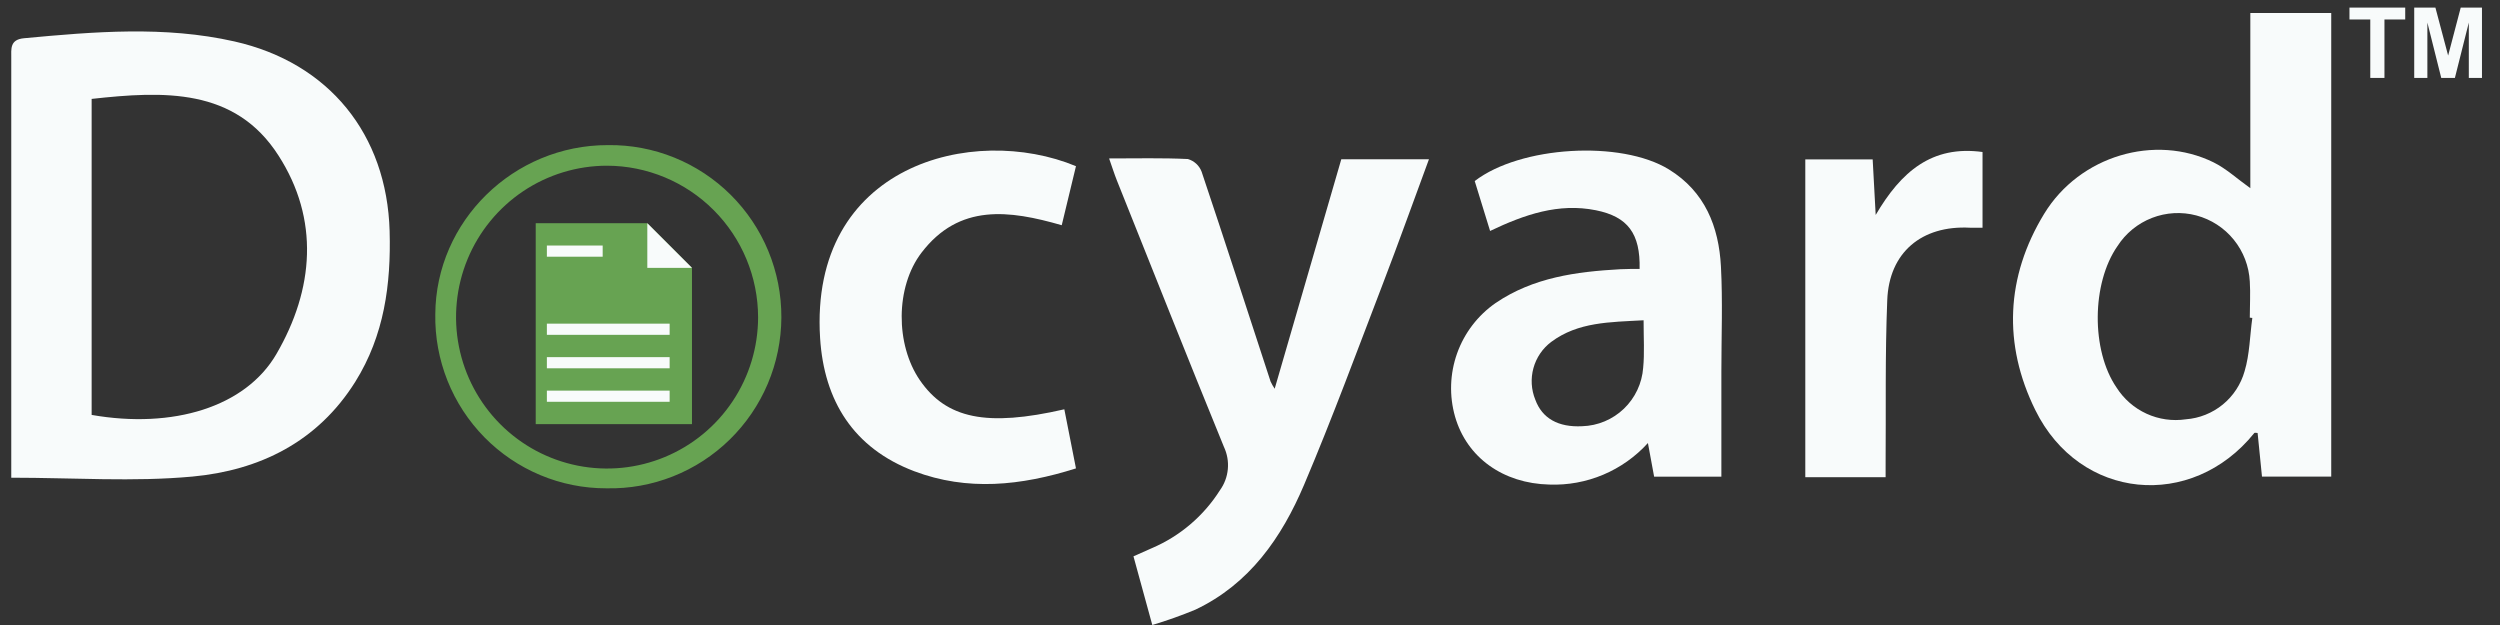 <svg width="160" height="40" viewBox="0 0 160 40" fill="none" xmlns="http://www.w3.org/2000/svg">
<rect x="0" y="0" width="160" height="40" fill="#333333" stroke="none"/>
<path d="M0.721 30.573V18.439C0.721 13.539 0.721 8.636 0.721 3.731C0.721 3.122 0.625 2.533 1.536 2.447C6.023 2.028 10.535 1.644 14.998 2.651C21.053 4.015 24.761 8.6 24.936 14.788C25.03 18.2 24.591 21.467 22.741 24.43C20.325 28.285 16.607 30.102 12.32 30.5C8.54 30.85 4.698 30.573 0.721 30.573ZM5.865 6.33V26.555C11.067 27.465 15.713 26.053 17.688 22.661C20.104 18.508 20.449 14.037 17.822 9.953C15.043 5.613 10.476 5.821 5.865 6.33Z" fill="#F8FBFB"/>
<path d="M144.021 12.044V0.834H149.199V30.503H144.767C144.674 29.569 144.58 28.642 144.487 27.711C144.418 27.711 144.304 27.68 144.277 27.711C140.269 32.691 133.099 32.023 130.258 26.24C128.187 22.045 128.367 17.716 130.828 13.681C133.099 9.96 137.918 8.552 141.664 10.389C142.482 10.794 143.176 11.441 144.021 12.044ZM144.149 20.349L143.987 20.329C143.987 19.557 144.035 18.782 143.987 18.014C143.936 17.038 143.579 16.104 142.965 15.345C142.352 14.586 141.514 14.042 140.572 13.79C139.631 13.539 138.634 13.594 137.725 13.947C136.817 14.3 136.043 14.932 135.516 15.754C133.862 18.128 133.828 22.423 135.457 24.8C135.922 25.533 136.589 26.115 137.376 26.476C138.164 26.837 139.039 26.962 139.896 26.835C140.762 26.77 141.587 26.439 142.26 25.889C142.932 25.338 143.419 24.593 143.655 23.755C143.98 22.672 143.99 21.488 144.149 20.349Z" fill="#F8FBFB"/>
<path d="M73.747 40C73.326 38.463 72.946 37.072 72.542 35.605L73.726 35.079C75.516 34.314 77.033 33.023 78.076 31.376C78.361 30.979 78.536 30.514 78.581 30.027C78.627 29.54 78.541 29.05 78.334 28.607C76.015 22.935 73.757 17.242 71.482 11.552C71.313 11.127 71.175 10.687 70.982 10.14C72.763 10.14 74.396 10.099 76.025 10.178C76.223 10.236 76.406 10.338 76.558 10.478C76.71 10.618 76.828 10.791 76.902 10.985C78.403 15.453 79.85 19.938 81.317 24.416C81.392 24.577 81.48 24.732 81.579 24.88C83.019 19.917 84.427 15.068 85.842 10.195H91.452C90.451 12.902 89.519 15.515 88.525 18.104C86.868 22.423 85.273 26.756 83.46 31.03C82.028 34.4 79.978 37.37 76.508 39.017C75.605 39.391 74.683 39.719 73.747 40Z" fill="#F8FBFB"/>
<path d="M104.935 17.211C104.987 14.951 104.182 13.867 102.135 13.456C99.754 12.978 97.576 13.726 95.366 14.781L94.382 11.587C97.303 9.341 103.741 8.957 106.809 10.843C109.119 12.265 110.006 14.508 110.14 17.055C110.258 19.287 110.168 21.53 110.168 23.769V30.507H105.864C105.739 29.843 105.618 29.188 105.467 28.354C104.671 29.23 103.695 29.922 102.606 30.381C101.517 30.84 100.341 31.056 99.16 31.012C96.198 30.943 93.875 29.282 93.123 26.662C92.744 25.331 92.79 23.914 93.256 22.61C93.722 21.307 94.583 20.182 95.718 19.394C98.135 17.75 100.896 17.387 103.692 17.231C104.113 17.211 104.531 17.211 104.935 17.211ZM105.177 20.498C103.03 20.619 101 20.599 99.277 21.883C98.724 22.299 98.324 22.888 98.14 23.557C97.956 24.225 97.997 24.936 98.259 25.579C98.697 26.776 99.73 27.358 101.262 27.278C102.259 27.248 103.209 26.849 103.929 26.159C104.649 25.468 105.089 24.534 105.163 23.537C105.253 22.606 105.19 21.658 105.19 20.502L105.177 20.498Z" fill="#F8FBFB"/>
<path d="M68.862 29.977C65.331 31.092 61.91 31.445 58.507 30.157C54.627 28.683 52.738 25.658 52.486 21.63C51.796 10.556 62.259 7.894 68.862 10.635C68.566 11.874 68.258 13.141 67.951 14.414C64.603 13.449 61.392 13.009 58.976 16.172C57.295 18.373 57.312 22.056 58.865 24.323C60.564 26.8 63.142 27.337 68.117 26.195L68.862 29.977Z" fill="#F8FBFB"/>
<path d="M120.679 30.542H115.539V10.203H119.851C119.909 11.272 119.965 12.324 120.044 13.757C121.666 10.988 123.638 9.285 126.882 9.728V14.573C126.63 14.573 126.351 14.573 126.068 14.573C122.995 14.414 120.89 16.148 120.783 19.235C120.641 22.755 120.707 26.285 120.679 29.811V30.542Z" fill="#F8FBFB"/>
<path d="M151.698 4.987V1.247H150.366V0.486H153.934V1.247H152.605V4.987H151.698Z" fill="#F8FBFB"/>
<path d="M154.51 4.987V0.486H155.866L156.681 3.556L157.486 0.486H158.846V4.987H158.004V1.444L157.113 4.987H156.24L155.352 1.444V4.987H154.51Z" fill="#F8FBFB"/>
<path d="M34.286 14.286H41.428L42.857 15.714L44.286 17.143V27.143H34.286V14.286Z" fill="#67A352"/>
<path fill-rule="evenodd" clip-rule="evenodd" d="M42.857 21.429H35V20.714H42.857V21.429Z" fill="#F8FBFB"/>
<path fill-rule="evenodd" clip-rule="evenodd" d="M42.857 23.571H35V22.857H42.857V23.571Z" fill="#F8FBFB"/>
<path fill-rule="evenodd" clip-rule="evenodd" d="M42.857 25.714H35V25H42.857V25.714Z" fill="#F8FBFB"/>
<path d="M41.428 17.143V14.286L44.286 17.143H41.428Z" fill="#F8FBFB"/>
<path fill-rule="evenodd" clip-rule="evenodd" d="M38.571 16.429H35V15.714H38.571V16.429Z" fill="#F8FBFB"/>
<path d="M38.805 31.252C37.352 31.255 35.914 30.966 34.574 30.405C33.234 29.843 32.019 29.02 31 27.983C29.981 26.945 29.178 25.715 28.639 24.363C28.1 23.011 27.834 21.564 27.859 20.109C27.893 14.149 32.864 9.28 38.905 9.287C40.359 9.267 41.803 9.538 43.152 10.084C44.501 10.63 45.728 11.44 46.762 12.466C47.795 13.493 48.615 14.716 49.172 16.063C49.729 17.41 50.013 18.855 50.008 20.314C50.002 21.772 49.706 23.215 49.139 24.558C48.571 25.901 47.742 27.116 46.7 28.135C45.659 29.153 44.425 29.953 43.072 30.488C41.719 31.024 40.273 31.283 38.819 31.252H38.805ZM38.853 10.605C36.941 10.605 35.073 11.174 33.483 12.238C31.894 13.303 30.655 14.816 29.923 16.587C29.192 18.358 29 20.306 29.373 22.186C29.746 24.066 30.667 25.792 32.019 27.148C33.37 28.503 35.093 29.426 36.967 29.8C38.842 30.174 40.786 29.982 42.552 29.248C44.318 28.515 45.827 27.273 46.889 25.679C47.952 24.086 48.518 22.212 48.518 20.296C48.511 17.728 47.49 15.267 45.679 13.451C43.868 11.636 41.414 10.613 38.853 10.605Z" fill="#67A352"/>
</svg>
